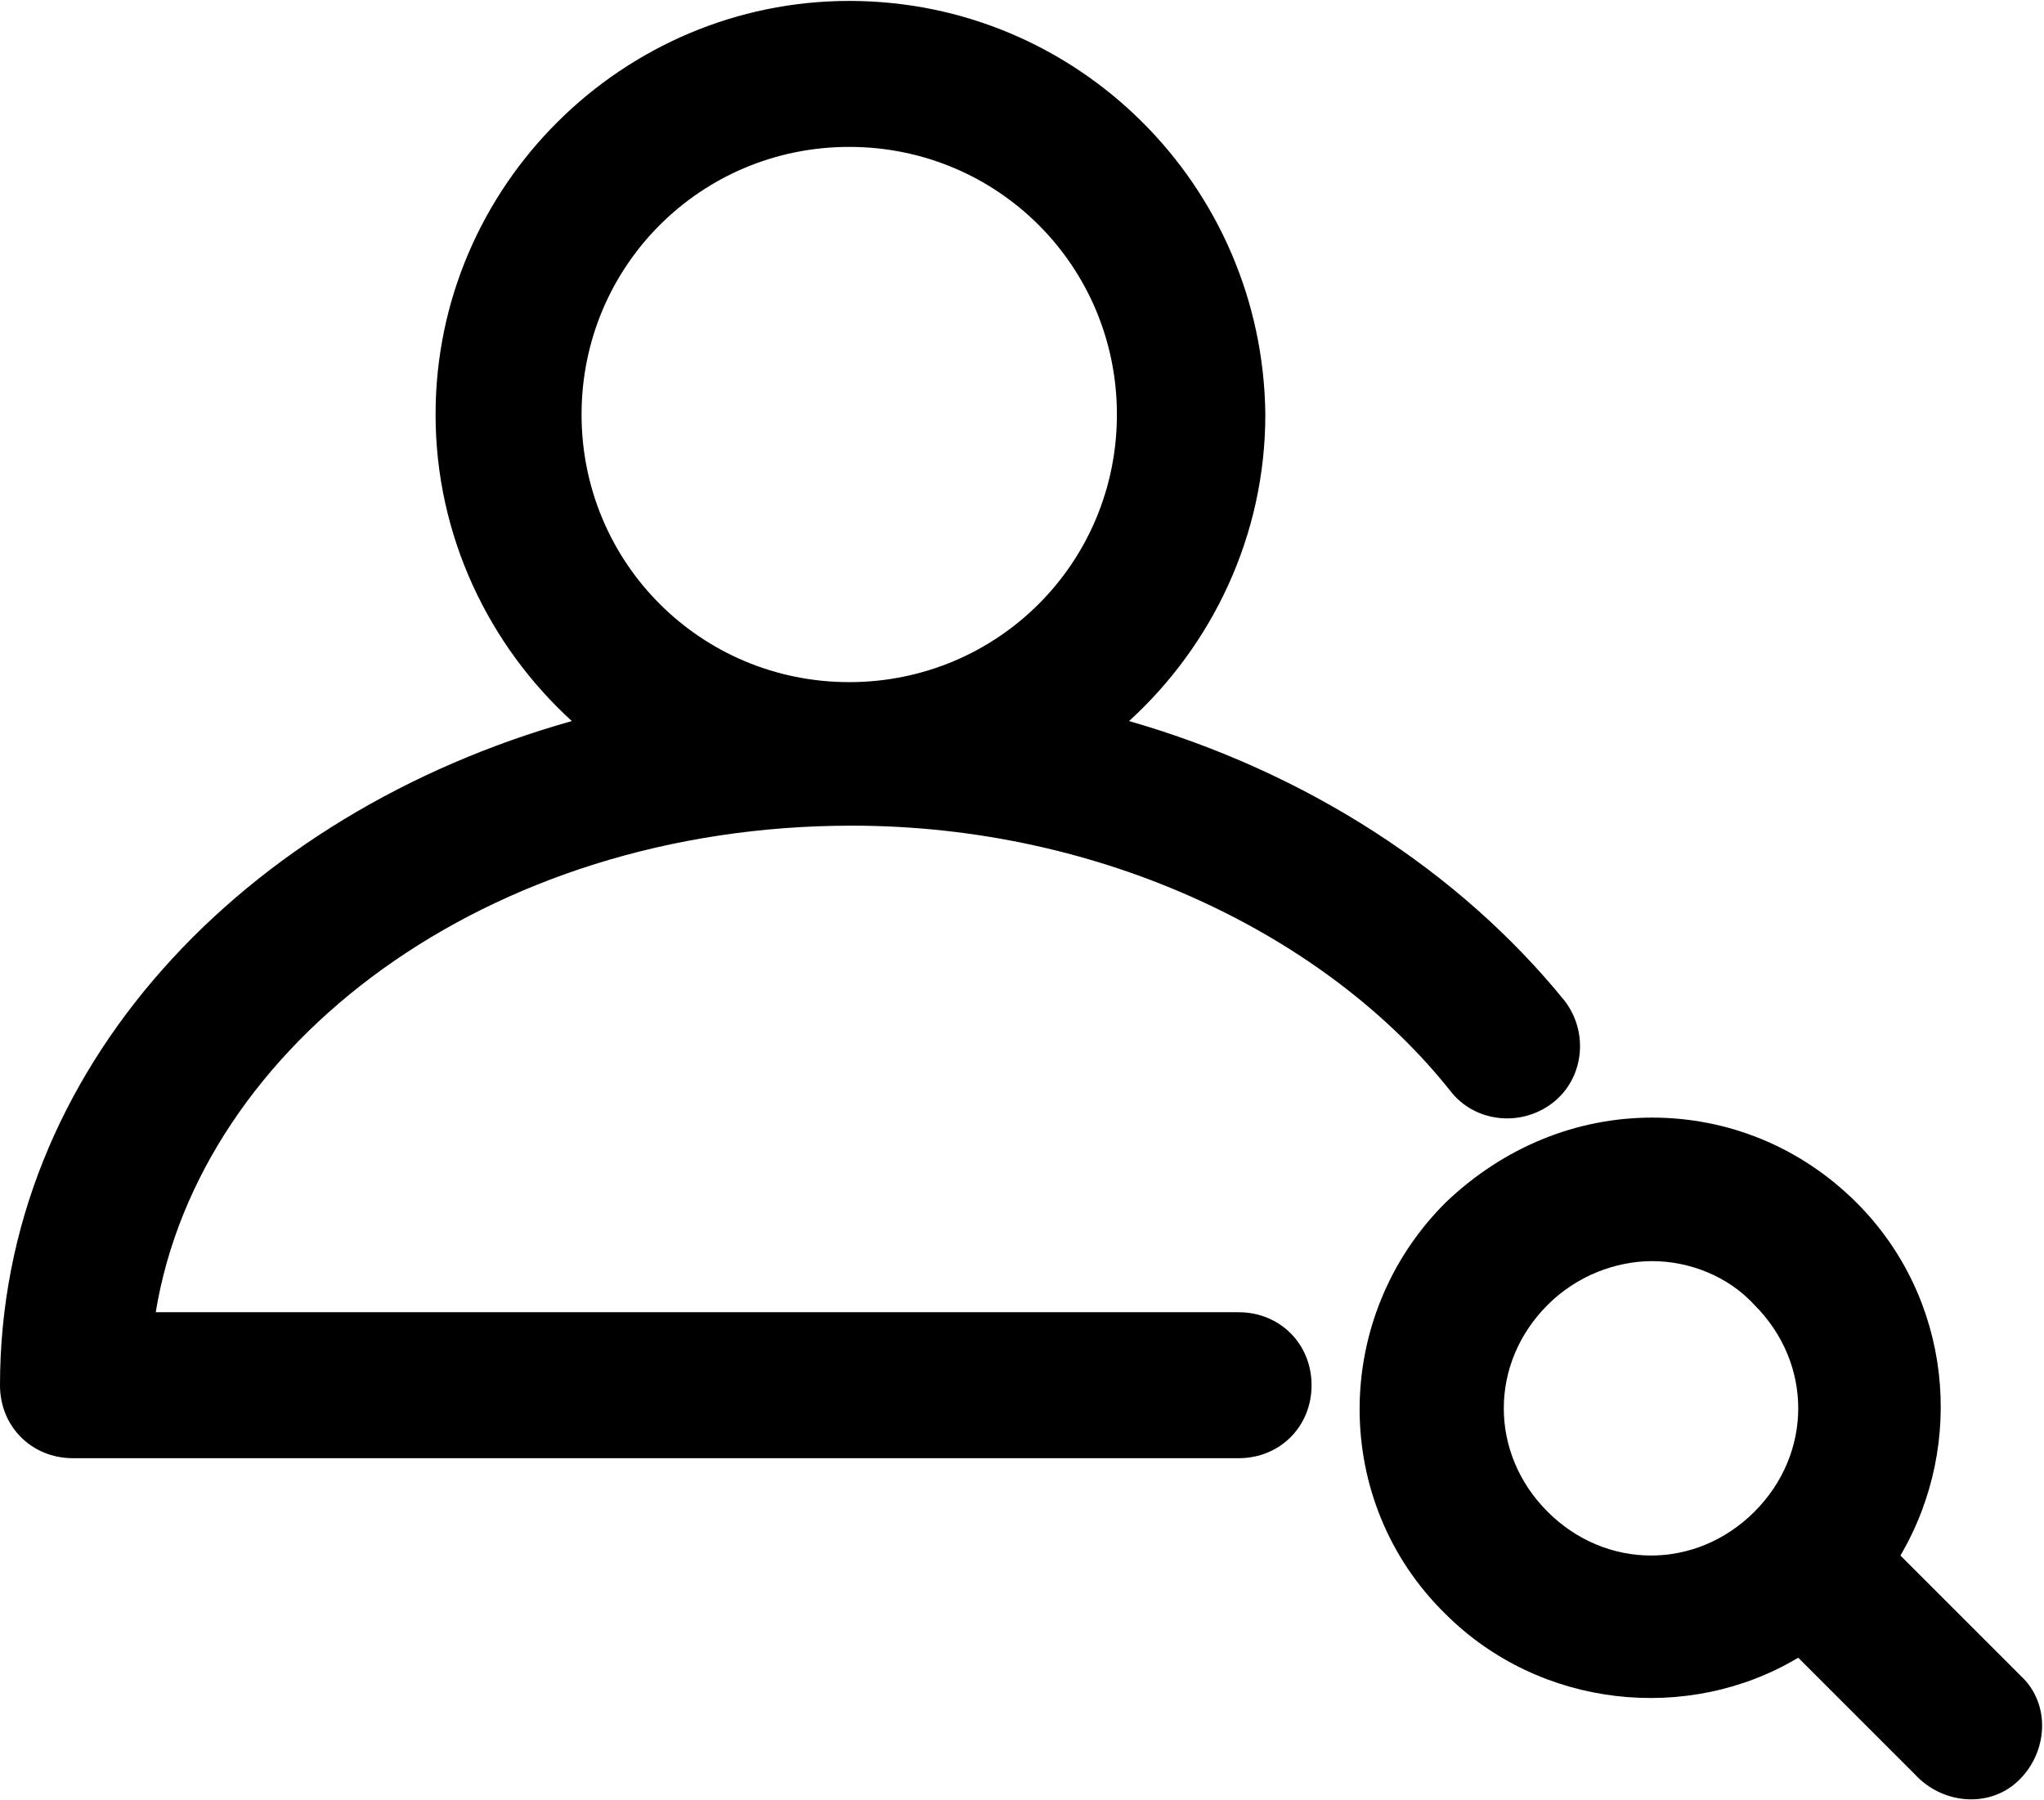 <?xml version="1.0" encoding="utf-8"?>
<!-- Generator: Adobe Illustrator 24.1.2, SVG Export Plug-In . SVG Version: 6.00 Build 0)  -->
<svg version="1.1"
	 id="Layer_1" xmlns:cc="http://creativecommons.org/ns#" xmlns:dc="http://purl.org/dc/elements/1.1/" xmlns:inkscape="http://www.inkscape.org/namespaces/inkscape" xmlns:rdf="http://www.w3.org/1999/02/22-rdf-syntax-ns#" xmlns:sodipodi="http://sodipodi.sourceforge.net/DTD/sodipodi-0.dtd" xmlns:svg="http://www.w3.org/2000/svg"
	 xmlns="http://www.w3.org/2000/svg" xmlns:xlink="http://www.w3.org/1999/xlink" x="0px" y="0px" viewBox="0 0 84 74"
	 style="enable-background:new 0 0 84 74;" xml:space="preserve">
<g transform="translate(0,-952.362)">
	<path d="M34.9,952.4c-9.3,0-17,7.6-17,17c0,5,2.2,9.5,5.6,12.6C10,985.8,0,996.3,0,1009.3c0,1.7,1.3,3,3,3h47.9c1.7,0,3-1.3,3-3
		c0-1.7-1.3-3-3-3c0,0-0.1,0-0.1,0H6.4c1.8-11,13.6-20,28.6-20c10.4,0,19.6,4.6,24.6,10.9c1,1.3,2.9,1.5,4.2,0.5
		c1.3-1,1.5-2.9,0.5-4.2c-4.3-5.3-10.6-9.4-17.9-11.5c3.4-3.1,5.6-7.6,5.6-12.6C51.9,960,44.3,952.4,34.9,952.4L34.9,952.4z
		 M34.9,958.4c6.1,0,11,4.9,11,11s-4.9,11-11,11s-11-4.9-11-11S28.8,958.4,34.9,958.4z M67.9,998.3c-3.1,0-6.1,1.2-8.5,3.5
		c-4.7,4.7-4.7,12.3,0,16.9c3.9,3.9,10,4.5,14.5,1.8l4.8,4.8c1.1,1.2,3,1.4,4.2,0.3c1.2-1.1,1.4-3,0.3-4.2c-0.1-0.1-0.2-0.2-0.3-0.3
		l-4.8-4.8c2.7-4.6,2.1-10.6-1.8-14.5C74,999.5,71,998.3,67.9,998.3z M67.9,1004.2c1.5,0,3.1,0.6,4.2,1.8c2.4,2.4,2.4,6.1,0,8.5
		c-2.4,2.4-6.1,2.4-8.5,0c-2.4-2.4-2.4-6.1,0-8.5C64.8,1004.8,66.4,1004.2,67.9,1004.2z"/>
</g>
</svg>

